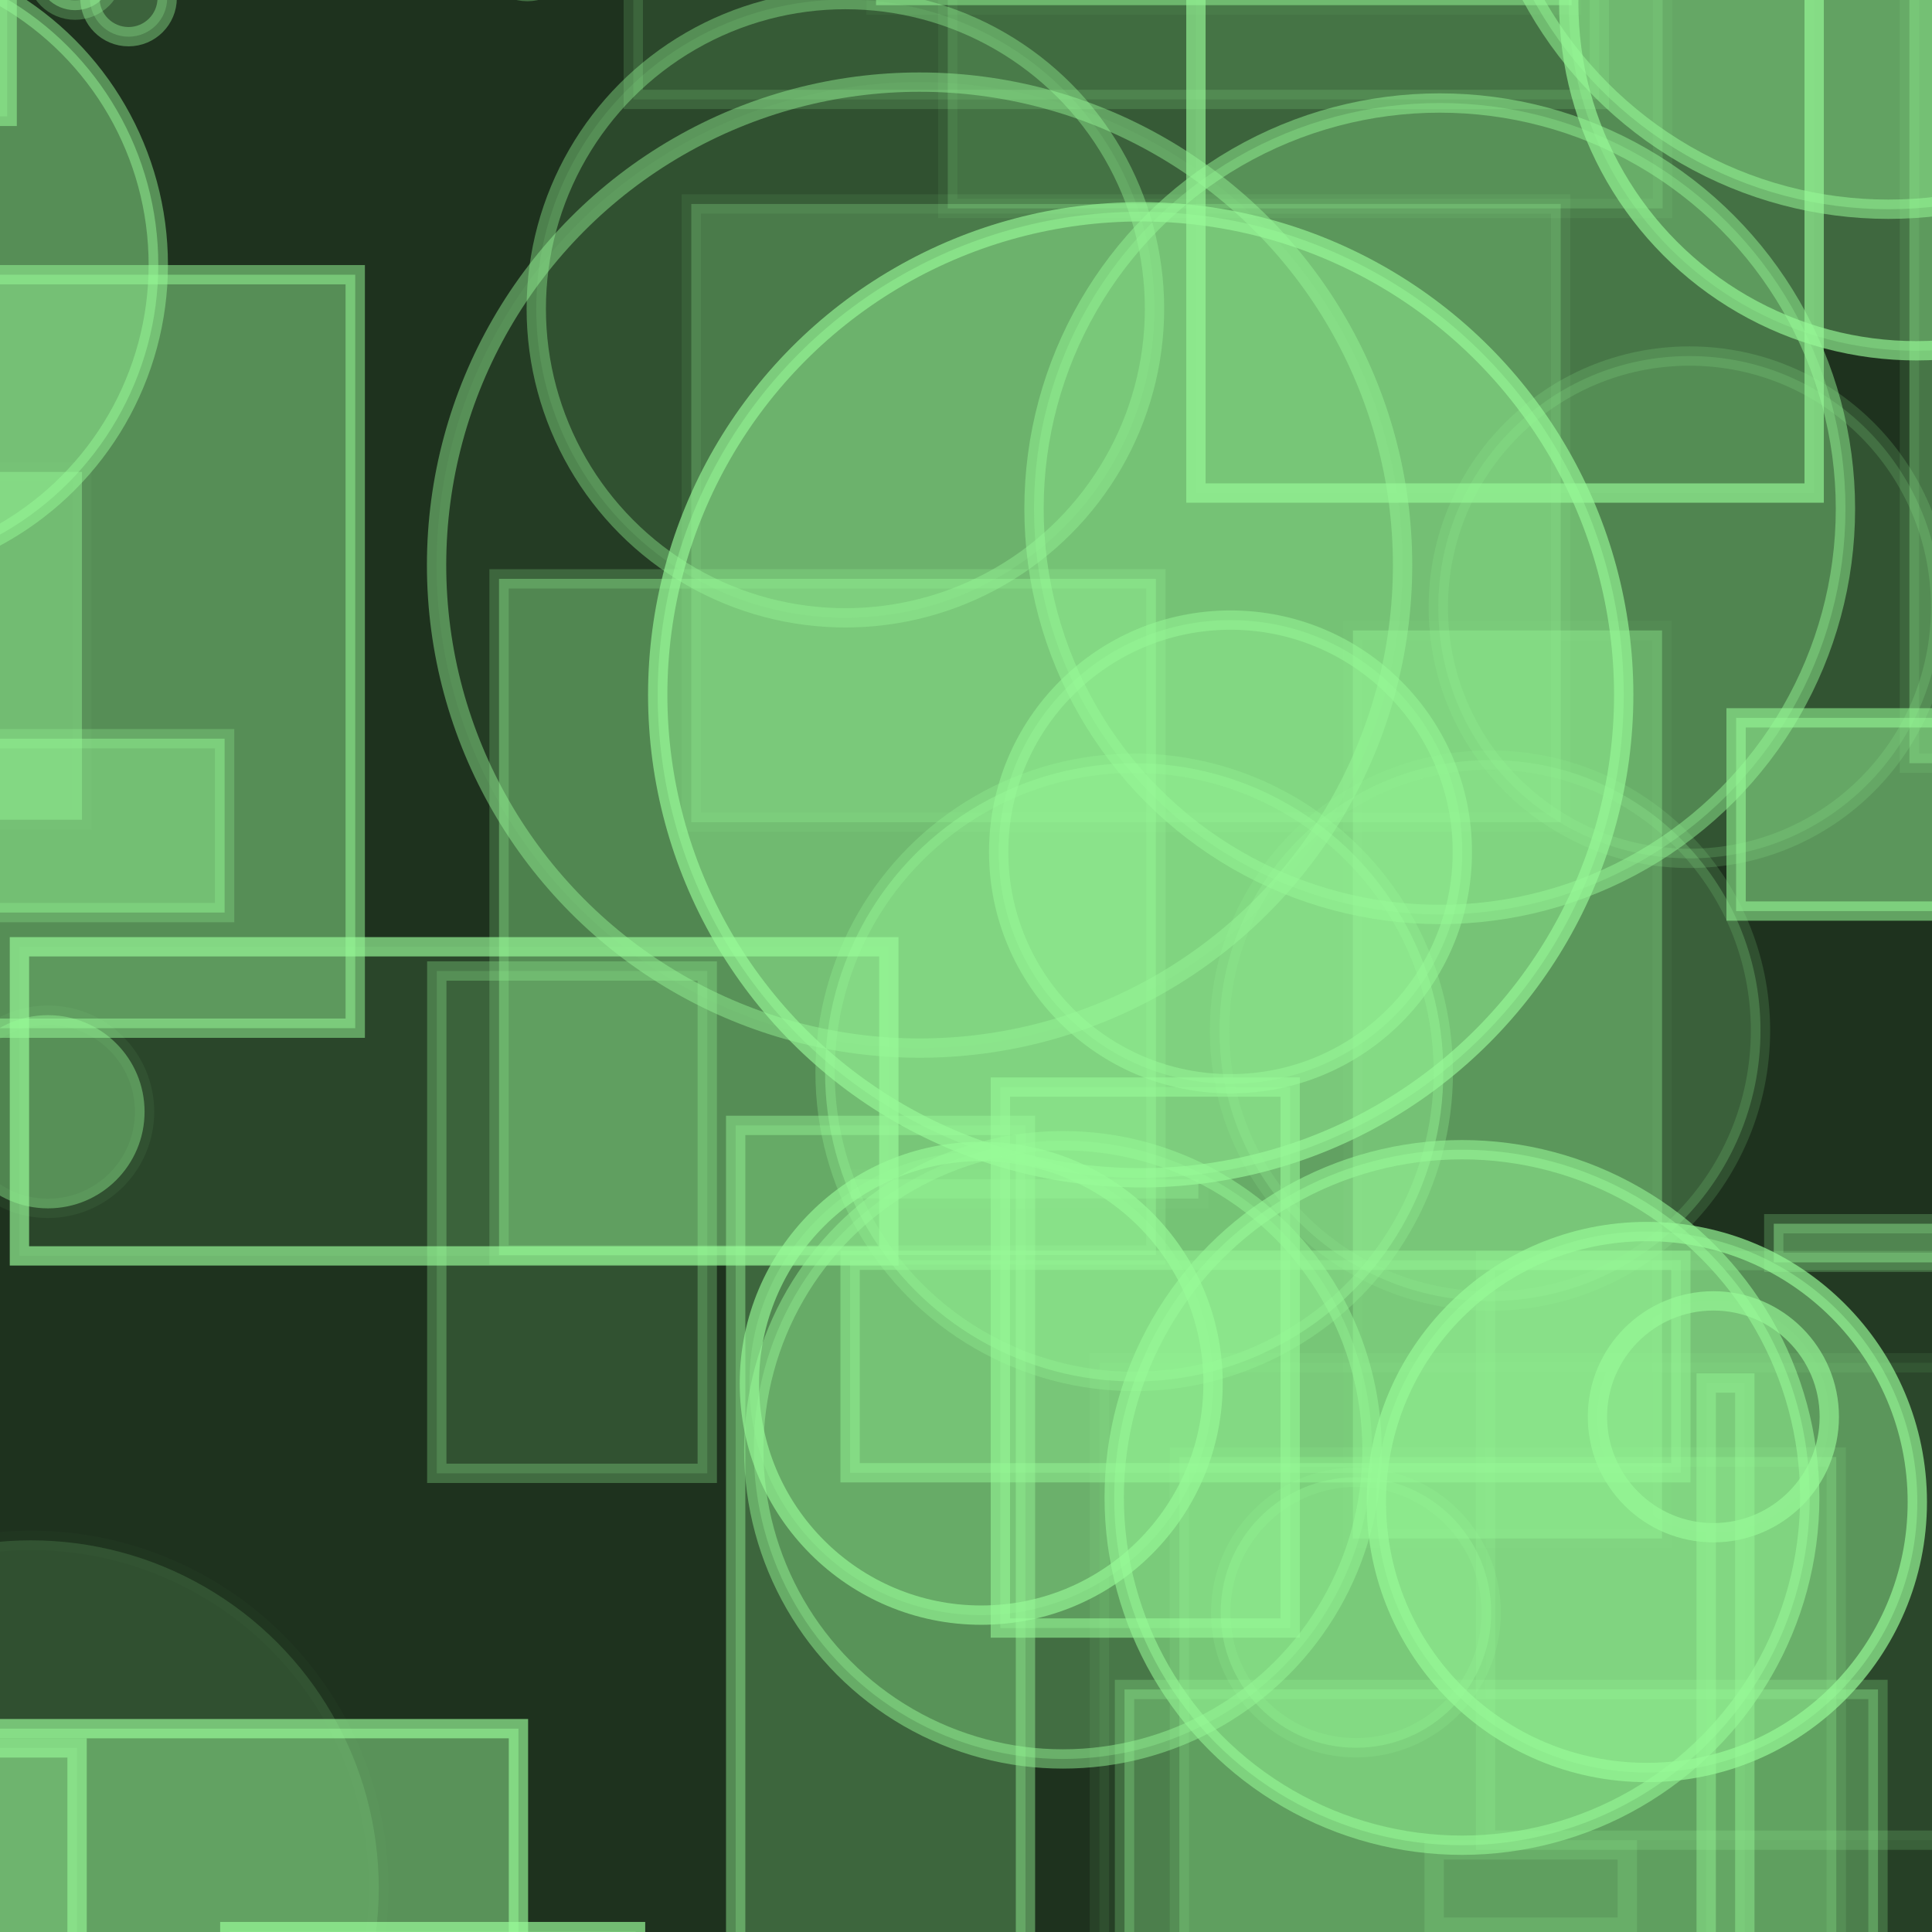 <?xml version="1.0" encoding="UTF-8" ?>
<!DOCTYPE svg PUBLIC "-//W3C//DTD SVG 1.1//EN" "http://www.w3.org/Graphics/SVG/1.1/DTD/svg11.dtd">
<svg width="100" height="100" xmlns="http://www.w3.org/2000/svg" version="1.1">
  <rect x="0" y="0" width="100" height="100" fill="black"/>
  <rect x="0" y="0" width="100" height="100" fill="rgb(152, 251, 152)" fill-opacity="0.2"/>
  <rect x="19.044" y="-49.338" width="12" height="41" stroke="rgb(152, 251, 152)" fill="rgb(152, 251, 152)" fill-opacity="0.3" stroke-opacity="0.14"/>
  <rect x="-25.911" y="31.432" width="8" height="40" stroke="rgb(152, 251, 152)" fill="rgb(152, 251, 152)" fill-opacity="0.19" stroke-opacity="0.58"/>
  <rect x="35.171" y="-49.137" width="49" height="19" stroke="rgb(152, 251, 152)" fill="rgb(152, 251, 152)" fill-opacity="0.34" stroke-opacity="0.6"/>
  <rect x="1.006" y="49.005" width="45" height="16" stroke="rgb(152, 251, 152)" fill="rgb(152, 251, 152)" fill-opacity="0.1" stroke-opacity="0.67"/>
  <circle cx="1.604" cy="97.728" r="18" stroke="rgb(152, 251, 152)" fill="rgb(152, 251, 152)" fill-opacity="0.15" stroke-opacity="0.02"/>
  <circle cx="85.505" cy="-38.419" r="6" stroke="rgb(152, 251, 152)" fill="rgb(152, 251, 152)" fill-opacity="0.29" stroke-opacity="0.22"/>
  <rect x="32.779" y="-37.854" width="50" height="43" stroke="rgb(152, 251, 152)" fill="rgb(152, 251, 152)" fill-opacity="0.11" stroke-opacity="0.16"/>
  <rect x="-1.759" y="24.428" width="6" height="18" stroke="rgb(152, 251, 152)" fill="rgb(152, 251, 152)" fill-opacity="0.42" stroke-opacity="0.04"/>
  <circle cx="47.02" cy="-22.831" r="15" stroke="rgb(152, 251, 152)" fill="rgb(152, 251, 152)" fill-opacity="0.04" stroke-opacity="0.61"/>
  <rect x="-25.613" y="14.219" width="44" height="39" stroke="rgb(152, 251, 152)" fill="rgb(152, 251, 152)" fill-opacity="0.46" stroke-opacity="0.51"/>
  <circle cx="63.691" cy="44.096" r="12" stroke="rgb(152, 251, 152)" fill="rgb(152, 251, 152)" fill-opacity="0.37" stroke-opacity="0.51"/>
  <rect x="-18.165" y="89.475" width="45" height="19" stroke="rgb(152, 251, 152)" fill="rgb(152, 251, 152)" fill-opacity="0.48" stroke-opacity="0.67"/>
  <rect x="86.84" y="-43.736" width="49" height="43" stroke="rgb(152, 251, 152)" fill="rgb(152, 251, 152)" fill-opacity="0.3" stroke-opacity="0.5"/>
  <rect x="-31.374" y="38.234" width="43" height="9" stroke="rgb(152, 251, 152)" fill="rgb(152, 251, 152)" fill-opacity="0.45" stroke-opacity="0.26"/>
  <circle cx="59.043" cy="35.963" r="25" stroke="rgb(152, 251, 152)" fill="rgb(152, 251, 152)" fill-opacity="0.44" stroke-opacity="0.65"/>
  <rect x="-28.576" y="-41.441" width="27" height="28" stroke="rgb(152, 251, 152)" fill="rgb(152, 251, 152)" fill-opacity="0.03" stroke-opacity="0.14"/>
  <circle cx="43.757" cy="15.978" r="16" stroke="rgb(152, 251, 152)" fill="rgb(152, 251, 152)" fill-opacity="0.11" stroke-opacity="0.39"/>
  <circle cx="35.777" cy="-26.837" r="6" stroke="rgb(152, 251, 152)" fill="rgb(152, 251, 152)" fill-opacity="0.48" stroke-opacity="0.54"/>
  <circle cx="-6.829" cy="79.394" r="4" stroke="rgb(152, 251, 152)" fill="rgb(152, 251, 152)" fill-opacity="0.46" stroke-opacity="0.42"/>
  <rect x="11.896" y="99.979" width="21" height="16" stroke="rgb(152, 251, 152)" fill="rgb(152, 251, 152)" fill-opacity="0.35" stroke-opacity="0.69"/>
  <rect x="91.81" y="63.34" width="39" height="2" stroke="rgb(152, 251, 152)" fill="rgb(152, 251, 152)" fill-opacity="0.41" stroke-opacity="0.23"/>
  <circle cx="47.597" cy="29.25" r="25" stroke="rgb(152, 251, 152)" fill="rgb(152, 251, 152)" fill-opacity="0.05" stroke-opacity="0.44"/>
  <circle cx="-14.203" cy="27.571" r="7" stroke="rgb(152, 251, 152)" fill="rgb(152, 251, 152)" fill-opacity="0.44" stroke-opacity="0.48"/>
  <rect x="51.779" y="56.267" width="15" height="28" stroke="rgb(152, 251, 152)" fill="rgb(152, 251, 152)" fill-opacity="0.31" stroke-opacity="0.57"/>
  <circle cx="99.198" cy="0.156" r="18" stroke="rgb(152, 251, 152)" fill="rgb(152, 251, 152)" fill-opacity="0.27" stroke-opacity="0.64"/>
  <rect x="56.905" y="70.539" width="49" height="40" stroke="rgb(152, 251, 152)" fill="rgb(152, 251, 152)" fill-opacity="0.07" stroke-opacity="0.08"/>
  <circle cx="75.671" cy="77.508" r="18" stroke="rgb(152, 251, 152)" fill="rgb(152, 251, 152)" fill-opacity="0.47" stroke-opacity="0.56"/>
  <rect x="-36.213" y="30.744" width="8" height="30" stroke="rgb(152, 251, 152)" fill="rgb(152, 251, 152)" fill-opacity="0.23" stroke-opacity="0.5"/>
  <circle cx="-33.522" cy="33.134" r="5" stroke="rgb(152, 251, 152)" fill="rgb(152, 251, 152)" fill-opacity="0.09" stroke-opacity="0.28"/>
  <rect x="89.86" y="37.156" width="15" height="10" stroke="rgb(152, 251, 152)" fill="rgb(152, 251, 152)" fill-opacity="0.5" stroke-opacity="0.56"/>
  <rect x="25.83" y="29.961" width="34" height="35" stroke="rgb(152, 251, 152)" fill="rgb(152, 251, 152)" fill-opacity="0.39" stroke-opacity="0.22"/>
  <rect x="-47.554" y="-2.184" width="13" height="44" stroke="rgb(152, 251, 152)" fill="rgb(152, 251, 152)" fill-opacity="0.3" stroke-opacity="0.22"/>
  <circle cx="-19.671" cy="-0.692" r="10" stroke="rgb(152, 251, 152)" fill="rgb(152, 251, 152)" fill-opacity="0.41" stroke-opacity="0.53"/>
  <rect x="35.781" y="10.557" width="45" height="32" stroke="rgb(152, 251, 152)" fill="rgb(152, 251, 152)" fill-opacity="0.25" stroke-opacity="0.08"/>
  <rect x="74.229" y="95.748" width="10" height="4" stroke="rgb(152, 251, 152)" fill="rgb(152, 251, 152)" fill-opacity="0.0" stroke-opacity="0.16"/>
  <circle cx="-7.807" cy="13.707" r="16" stroke="rgb(152, 251, 152)" fill="rgb(152, 251, 152)" fill-opacity="0.46" stroke-opacity="0.47"/>
  <circle cx="49.018" cy="-48.242" r="1" stroke="rgb(152, 251, 152)" fill="rgb(152, 251, 152)" fill-opacity="0.42" stroke-opacity="0.13"/>
  <circle cx="-36.826" cy="33.502" r="12" stroke="rgb(152, 251, 152)" fill="rgb(152, 251, 152)" fill-opacity="0.0" stroke-opacity="0.53"/>
  <rect x="58.204" y="87.446" width="39" height="36" stroke="rgb(152, 251, 152)" fill="rgb(152, 251, 152)" fill-opacity="0.34" stroke-opacity="0.24"/>
  <circle cx="74.52" cy="26.332" r="21" stroke="rgb(152, 251, 152)" fill="rgb(152, 251, 152)" fill-opacity="0.3" stroke-opacity="0.47"/>
  <circle cx="2.483" cy="57.544" r="5" stroke="rgb(152, 251, 152)" fill="rgb(152, 251, 152)" fill-opacity="0.41" stroke-opacity="0.06"/>
  <rect x="-14.342" y="-41.631" width="28" height="16" stroke="rgb(152, 251, 152)" fill="rgb(152, 251, 152)" fill-opacity="0.02" stroke-opacity="0.42"/>
  <rect x="61.901" y="-21.48" width="32" height="47" stroke="rgb(152, 251, 152)" fill="rgb(152, 251, 152)" fill-opacity="0.06" stroke-opacity="0.65"/>
  <circle cx="-33.988" cy="-43.952" r="12" stroke="rgb(152, 251, 152)" fill="rgb(152, 251, 152)" fill-opacity="0.08" stroke-opacity="0.03"/>
  <circle cx="87.447" cy="31.429" r="13" stroke="rgb(152, 251, 152)" fill="rgb(152, 251, 152)" fill-opacity="0.17" stroke-opacity="0.17"/>
  <circle cx="-20.013" cy="-28.35" r="6" stroke="rgb(152, 251, 152)" fill="rgb(152, 251, 152)" fill-opacity="0.49" stroke-opacity="0.38"/>
  <rect x="70.027" y="32.631" width="16" height="47" stroke="rgb(152, 251, 152)" fill="rgb(152, 251, 152)" fill-opacity="0.36" stroke-opacity="0.04"/>
  <circle cx="88.684" cy="73.333" r="6" stroke="rgb(152, 251, 152)" fill="rgb(152, 251, 152)" fill-opacity="0.04" stroke-opacity="0.64"/>
  <rect x="62.323" y="-28.87" width="49" height="2" stroke="rgb(152, 251, 152)" fill="rgb(152, 251, 152)" fill-opacity="0.18" stroke-opacity="0.3"/>
  <rect x="-20.486" y="61.211" width="14" height="16" stroke="rgb(152, 251, 152)" fill="rgb(152, 251, 152)" fill-opacity="0.32" stroke-opacity="0.37"/>
  <circle cx="41.866" cy="-15.026" r="0" stroke="rgb(152, 251, 152)" fill="rgb(152, 251, 152)" fill-opacity="0.04" stroke-opacity="0.55"/>
  <rect x="-44.915" y="94.087" width="19" height="23" stroke="rgb(152, 251, 152)" fill="rgb(152, 251, 152)" fill-opacity="0.17" stroke-opacity="0.3"/>
  <circle cx="-18.505" cy="9.355" r="17" stroke="rgb(152, 251, 152)" fill="rgb(152, 251, 152)" fill-opacity="0.21" stroke-opacity="0.14"/>
  <rect x="38.078" y="58.25" width="15" height="43" stroke="rgb(152, 251, 152)" fill="rgb(152, 251, 152)" fill-opacity="0.26" stroke-opacity="0.44"/>
  <circle cx="-46.544" cy="35.805" r="17" stroke="rgb(152, 251, 152)" fill="rgb(152, 251, 152)" fill-opacity="0.05" stroke-opacity="0.53"/>
  <rect x="45.344" y="-16.732" width="36" height="17" stroke="rgb(152, 251, 152)" fill="rgb(152, 251, 152)" fill-opacity="0.5" stroke-opacity="0.05"/>
  <circle cx="46.841" cy="-8.361" r="3" stroke="rgb(152, 251, 152)" fill="rgb(152, 251, 152)" fill-opacity="0.17" stroke-opacity="0.57"/>
  <rect x="61.044" y="75.414" width="34" height="42" stroke="rgb(152, 251, 152)" fill="rgb(152, 251, 152)" fill-opacity="0.26" stroke-opacity="0.12"/>
  <circle cx="97.747" cy="-10.17" r="21" stroke="rgb(152, 251, 152)" fill="rgb(152, 251, 152)" fill-opacity="0.39" stroke-opacity="0.52"/>
  <circle cx="3.884" cy="-1.474" r="2" stroke="rgb(152, 251, 152)" fill="rgb(152, 251, 152)" fill-opacity="0.43" stroke-opacity="0.27"/>
  <rect x="44.031" y="61.037" width="18" height="1" stroke="rgb(152, 251, 152)" fill="rgb(152, 251, 152)" fill-opacity="0.29" stroke-opacity="0.04"/>
  <rect x="98.83" y="-1.496" width="37" height="41" stroke="rgb(152, 251, 152)" fill="rgb(152, 251, 152)" fill-opacity="0.34" stroke-opacity="0.11"/>
  <circle cx="9.843" cy="-7.935" r="1" stroke="rgb(152, 251, 152)" fill="rgb(152, 251, 152)" fill-opacity="0.24" stroke-opacity="0.14"/>
  <circle cx="77.123" cy="53.341" r="14" stroke="rgb(152, 251, 152)" fill="rgb(152, 251, 152)" fill-opacity="0.23" stroke-opacity="0.15"/>
  <rect x="44" y="65.23" width="43" height="11" stroke="rgb(152, 251, 152)" fill="rgb(152, 251, 152)" fill-opacity="0.29" stroke-opacity="0.45"/>
  <circle cx="58.706" cy="55.503" r="16" stroke="rgb(152, 251, 152)" fill="rgb(152, 251, 152)" fill-opacity="0.42" stroke-opacity="0.28"/>
  <rect x="-49.793" y="23.619" width="10" height="29" stroke="rgb(152, 251, 152)" fill="rgb(152, 251, 152)" fill-opacity="0.45" stroke-opacity="0.36"/>
  <circle cx="-0.619" cy="-45.965" r="7" stroke="rgb(152, 251, 152)" fill="rgb(152, 251, 152)" fill-opacity="0.28" stroke-opacity="0.67"/>
  <circle cx="70.184" cy="83.463" r="7" stroke="rgb(152, 251, 152)" fill="rgb(152, 251, 152)" fill-opacity="0.34" stroke-opacity="0.16"/>
  <rect x="-49.354" y="39.003" width="34" height="28" stroke="rgb(152, 251, 152)" fill="rgb(152, 251, 152)" fill-opacity="0.11" stroke-opacity="0.38"/>
  <rect x="-20.011" y="90.472" width="24" height="40" stroke="rgb(152, 251, 152)" fill="rgb(152, 251, 152)" fill-opacity="0.21" stroke-opacity="0.61"/>
  <rect x="76.894" y="65.247" width="36" height="30" stroke="rgb(152, 251, 152)" fill="rgb(152, 251, 152)" fill-opacity="0.04" stroke-opacity="0.18"/>
  <circle cx="6.653" cy="-0.101" r="2" stroke="rgb(152, 251, 152)" fill="rgb(152, 251, 152)" fill-opacity="0.25" stroke-opacity="0.4"/>
  <circle cx="46.953" cy="-36.353" r="3" stroke="rgb(152, 251, 152)" fill="rgb(152, 251, 152)" fill-opacity="0.1" stroke-opacity="0.25"/>
  <circle cx="2.546" cy="-24.1" r="16" stroke="rgb(152, 251, 152)" fill="rgb(152, 251, 152)" fill-opacity="0.21" stroke-opacity="0.66"/>
  <circle cx="55.015" cy="75.043" r="16" stroke="rgb(152, 251, 152)" fill="rgb(152, 251, 152)" fill-opacity="0.3" stroke-opacity="0.47"/>
  <circle cx="50.788" cy="71.599" r="12" stroke="rgb(152, 251, 152)" fill="rgb(152, 251, 152)" fill-opacity="0.23" stroke-opacity="0.64"/>
  <circle cx="-49.958" cy="44.753" r="25" stroke="rgb(152, 251, 152)" fill="rgb(152, 251, 152)" fill-opacity="0.17" stroke-opacity="0.47"/>
  <rect x="49.057" y="-4.213" width="37" height="15" stroke="rgb(152, 251, 152)" fill="rgb(152, 251, 152)" fill-opacity="0.2" stroke-opacity="0.07"/>
  <rect x="93.698" y="-43.877" width="45" height="5" stroke="rgb(152, 251, 152)" fill="rgb(152, 251, 152)" fill-opacity="0.04" stroke-opacity="0.17"/>
  <circle cx="27.298" cy="-2.436" r="2" stroke="rgb(152, 251, 152)" fill="rgb(152, 251, 152)" fill-opacity="0.27" stroke-opacity="0.32"/>
  <circle cx="46.356" cy="5.455" r="0" stroke="rgb(152, 251, 152)" fill="rgb(152, 251, 152)" fill-opacity="0.25" stroke-opacity="0.34"/>
  <circle cx="-36.632" cy="-14.424" r="3" stroke="rgb(152, 251, 152)" fill="rgb(152, 251, 152)" fill-opacity="0.33" stroke-opacity="0.07"/>
  <circle cx="2.527" cy="-43.822" r="11" stroke="rgb(152, 251, 152)" fill="rgb(152, 251, 152)" fill-opacity="0.0" stroke-opacity="0.59"/>
  <rect x="-8.944" y="35.117" width="31" height="0" stroke="rgb(152, 251, 152)" fill="rgb(152, 251, 152)" fill-opacity="0.39" stroke-opacity="0.61"/>
  <circle cx="-39.413" cy="-46.356" r="10" stroke="rgb(152, 251, 152)" fill="rgb(152, 251, 152)" fill-opacity="0.05" stroke-opacity="0.49"/>
  <circle cx="85.24" cy="77.744" r="14" stroke="rgb(152, 251, 152)" fill="rgb(152, 251, 152)" fill-opacity="0.44" stroke-opacity="0.68"/>
  <rect x="27.085" y="-43.135" width="11" height="0" stroke="rgb(152, 251, 152)" fill="rgb(152, 251, 152)" fill-opacity="0.03" stroke-opacity="0.09"/>
  <rect x="-24.579" y="13.434" width="12" height="0" stroke="rgb(152, 251, 152)" fill="rgb(152, 251, 152)" fill-opacity="0.29" stroke-opacity="0.22"/>
  <rect x="-21.315" y="-43.522" width="11" height="40" stroke="rgb(152, 251, 152)" fill="rgb(152, 251, 152)" fill-opacity="0.2" stroke-opacity="0.16"/>
  <rect x="-36.114" y="24.812" width="2" height="42" stroke="rgb(152, 251, 152)" fill="rgb(152, 251, 152)" fill-opacity="0.1" stroke-opacity="0.45"/>
  <rect x="82.136" y="67.777" width="15" height="0" stroke="rgb(152, 251, 152)" fill="rgb(152, 251, 152)" fill-opacity="0.34" stroke-opacity="0.69"/>
  <rect x="-19.629" y="-29.977" width="20" height="36" stroke="rgb(152, 251, 152)" fill="rgb(152, 251, 152)" fill-opacity="0.29" stroke-opacity="0.55"/>
  <circle cx="-41.326" cy="-39.882" r="14" stroke="rgb(152, 251, 152)" fill="rgb(152, 251, 152)" fill-opacity="0.45" stroke-opacity="0.66"/>
  <circle cx="78.058" cy="-39.434" r="19" stroke="rgb(152, 251, 152)" fill="rgb(152, 251, 152)" fill-opacity="0.05" stroke-opacity="0.62"/>
  <rect x="22.608" y="50.259" width="14" height="26" stroke="rgb(152, 251, 152)" fill="rgb(152, 251, 152)" fill-opacity="0.16" stroke-opacity="0.29"/>
  <rect x="-14.028" y="59.988" width="9" height="3" stroke="rgb(152, 251, 152)" fill="rgb(152, 251, 152)" fill-opacity="0.45" stroke-opacity="0.19"/>
  <rect x="56.332" y="-43.306" width="22" height="31" stroke="rgb(152, 251, 152)" fill="rgb(152, 251, 152)" fill-opacity="0.21" stroke-opacity="0.23"/>
  <rect x="-46.798" y="-29.083" width="13" height="26" stroke="rgb(152, 251, 152)" fill="rgb(152, 251, 152)" fill-opacity="0.25" stroke-opacity="0.67"/>
  <rect x="88.312" y="71.583" width="2" height="46" stroke="rgb(152, 251, 152)" fill="rgb(152, 251, 152)" fill-opacity="0.08" stroke-opacity="0.43"/>
  <circle cx="-36.918" cy="2.678" r="0" stroke="rgb(152, 251, 152)" fill="rgb(152, 251, 152)" fill-opacity="0.45" stroke-opacity="0.44"/>
</svg>
